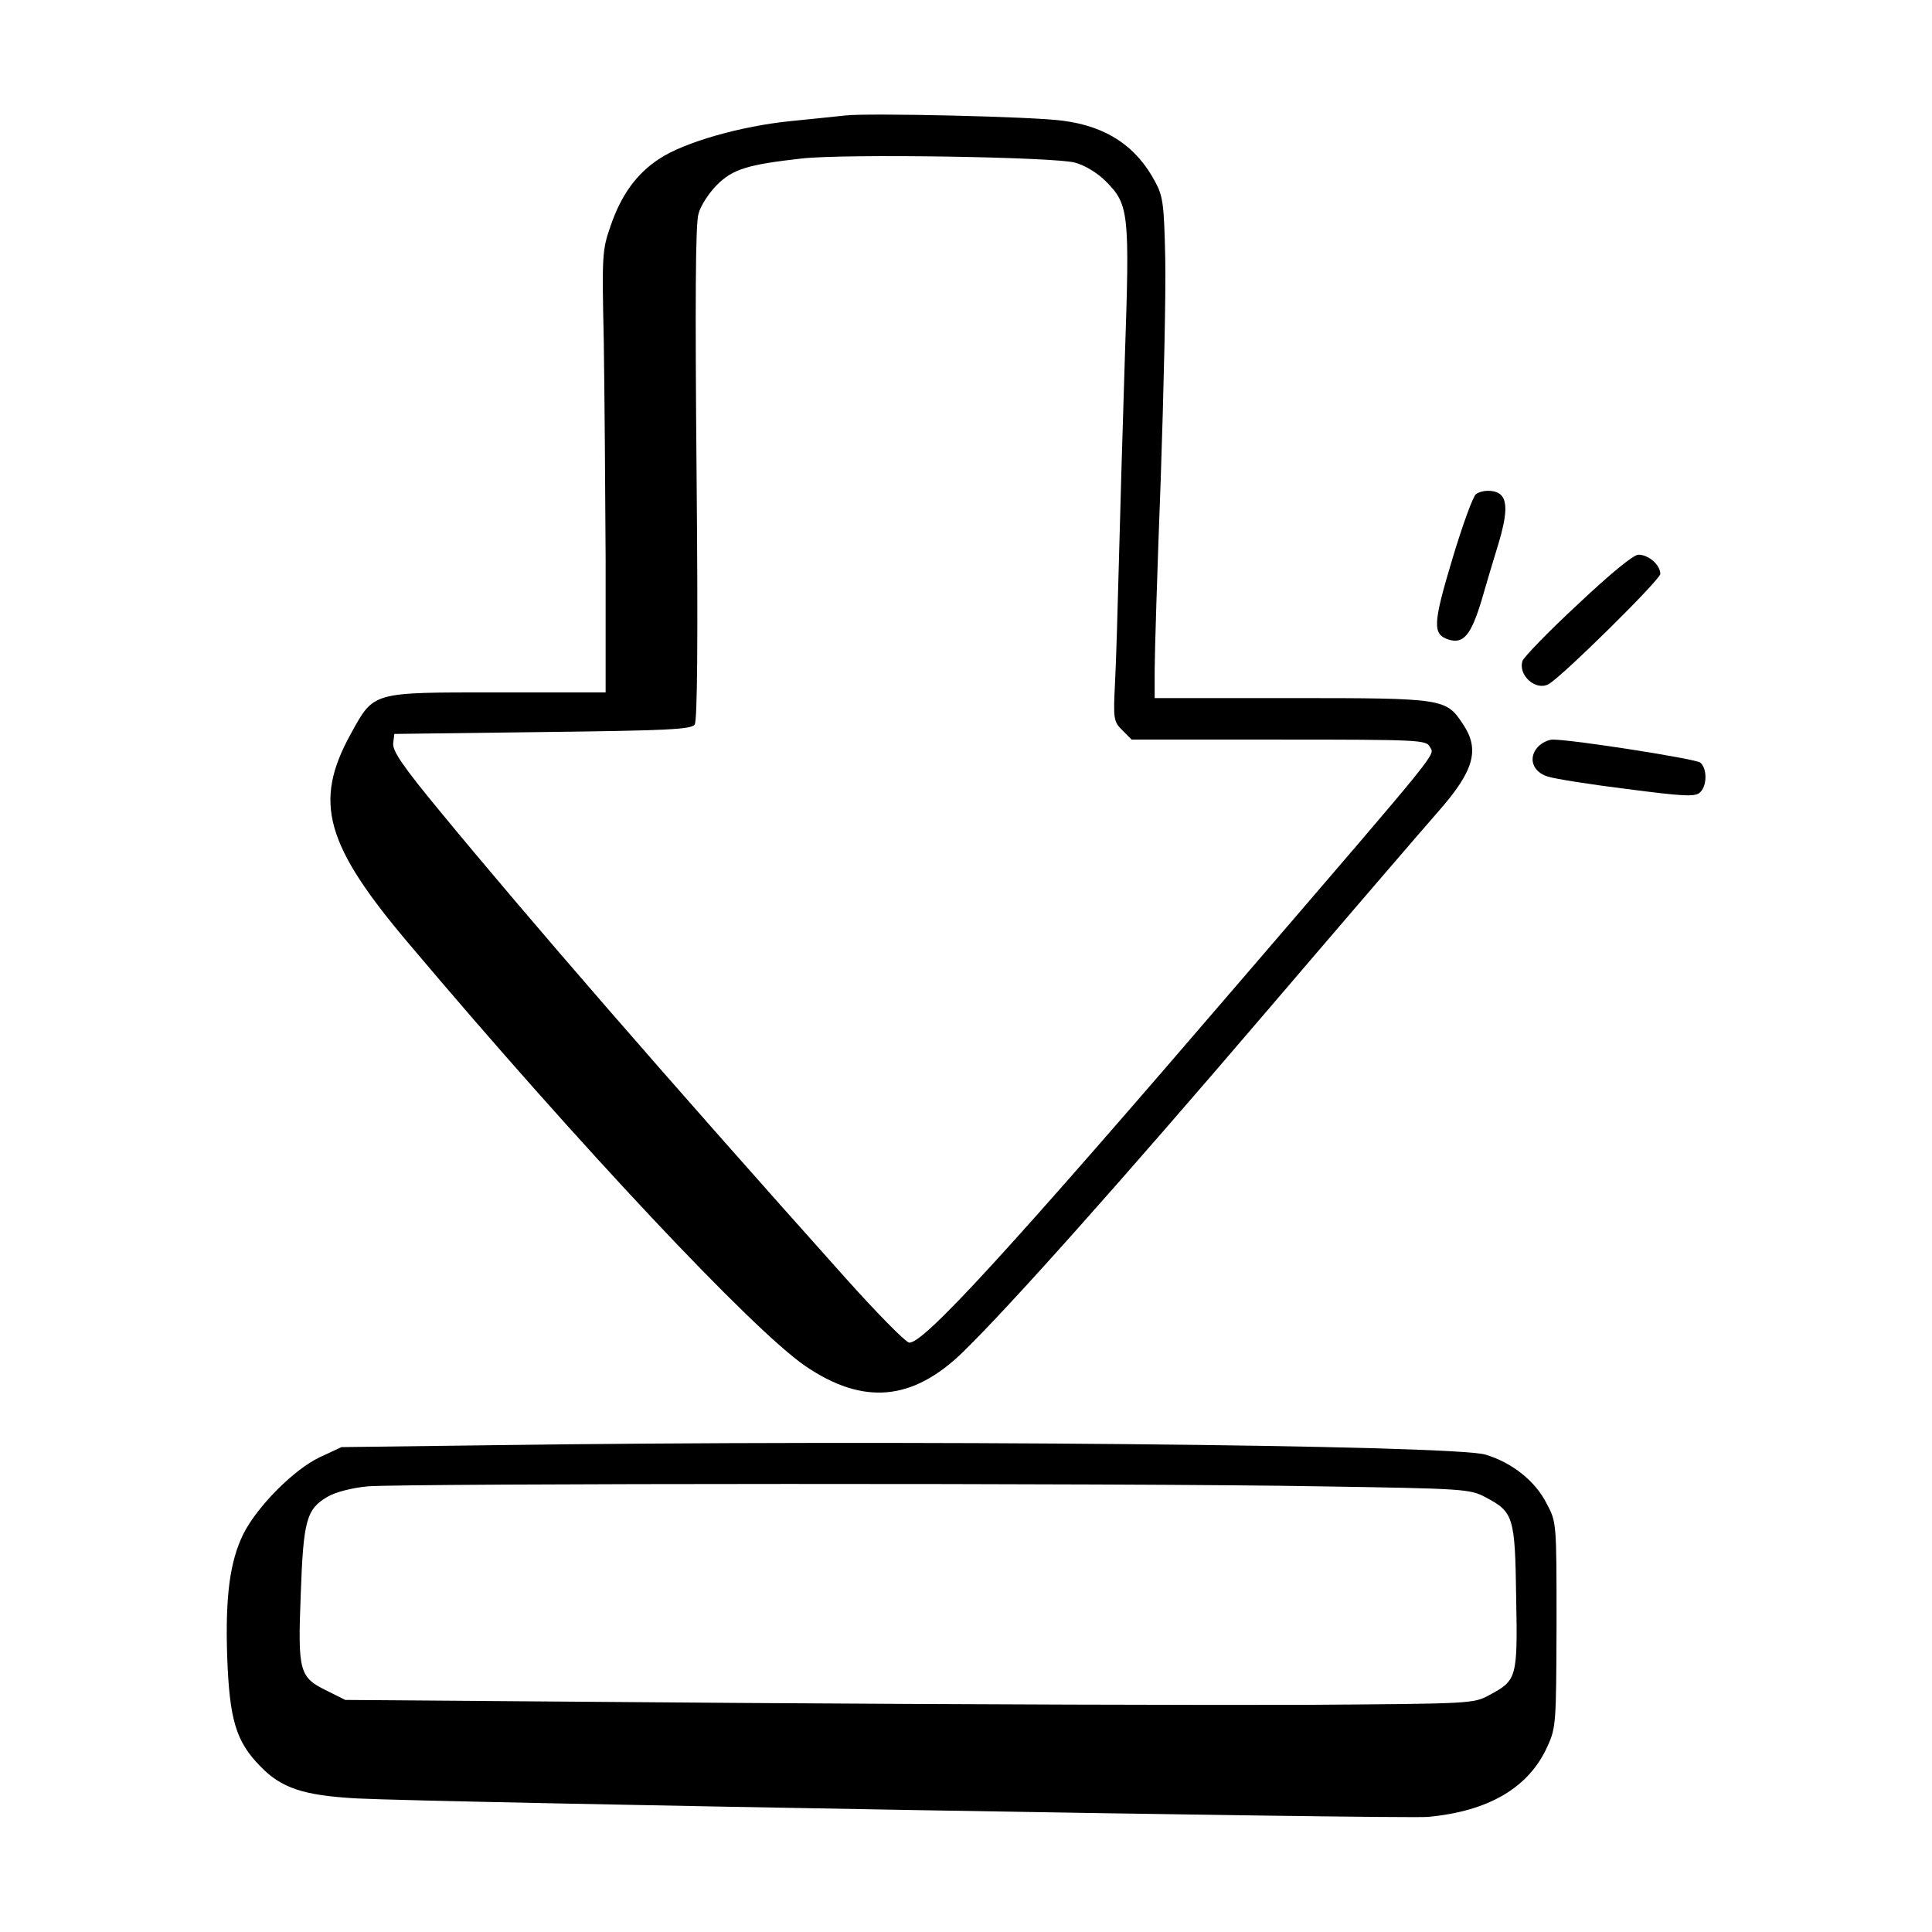 <?xml version="1.0" standalone="no"?>
<!DOCTYPE svg PUBLIC "-//W3C//DTD SVG 20010904//EN"
 "http://www.w3.org/TR/2001/REC-SVG-20010904/DTD/svg10.dtd">
<svg version="1.0" xmlns="http://www.w3.org/2000/svg"
 width="512pt" height="512pt" viewBox="0 0 512 512"
 preserveAspectRatio="xMidYMid meet">

<g transform="translate(0,512) scale(0.1,-0.1)"
fill="#000000" stroke="none">
<path d="M2240 4814 c-19 -2 -84 -9 -145 -15 -131 -13 -282 -56 -348 -100 -60
-39 -101 -96 -129 -178 -22 -63 -23 -76 -18 -301 2 -129 4 -392 5 -585 l0
-350 -285 0 c-338 0 -328 3 -391 -111 -99 -180 -68 -293 158 -559 449 -532
907 -1019 1047 -1115 154 -105 285 -93 419 38 122 119 414 446 808 907 212
248 415 484 452 526 94 107 109 163 64 230 -45 68 -50 69 -454 69 l-363 0 0
75 c0 42 7 268 16 503 8 235 14 499 12 587 -3 143 -6 165 -26 202 -50 95 -129
148 -245 163 -75 11 -516 21 -577 14z m609 -125 c26 -7 59 -27 81 -49 62 -62
64 -83 51 -467 -6 -186 -13 -432 -16 -548 -3 -115 -7 -256 -10 -313 -5 -99 -4
-104 20 -128 l24 -24 390 0 c371 0 391 -1 400 -19 13 -24 42 12 -490 -607
-625 -728 -854 -978 -890 -972 -10 2 -87 80 -170 173 -476 532 -840 952 -1073
1235 -99 120 -126 160 -124 180 l3 25 393 5 c334 4 394 7 403 20 7 10 9 222 5
665 -4 451 -3 662 5 688 5 21 28 56 49 77 42 42 82 54 225 70 117 13 670 4
724 -11z"/>
<path d="M3912 3811 c-8 -5 -36 -82 -63 -172 -52 -173 -53 -200 -10 -214 39
-12 59 11 87 103 14 48 34 116 45 151 22 73 24 112 7 129 -14 14 -47 15 -66 3z"/>
<path d="M4181 3518 c-78 -72 -143 -140 -146 -149 -13 -38 35 -81 69 -62 37
21 296 277 296 292 0 24 -31 51 -58 51 -13 0 -73 -49 -161 -132z"/>
<path d="M4075 3140 c-26 -29 -13 -66 27 -78 18 -6 113 -21 210 -33 146 -19
179 -21 192 -10 20 16 21 64 2 80 -12 10 -338 61 -391 61 -12 0 -30 -9 -40
-20z"/>
<path d="M1300 1290 l-395 -5 -58 -27 c-69 -33 -165 -130 -202 -203 -36 -73
-48 -166 -43 -323 6 -169 23 -227 88 -293 56 -58 114 -77 255 -85 216 -11
2774 -55 2839 -49 162 15 268 78 317 187 23 51 23 62 24 324 0 270 0 270 -26
319 -30 60 -92 109 -162 130 -85 26 -1566 40 -2637 25z m2200 -109 c382 -6
396 -7 437 -29 74 -39 78 -51 81 -265 4 -214 2 -220 -71 -259 -42 -23 -46 -23
-487 -26 -245 -1 -917 1 -1495 5 l-1050 8 -48 24 c-74 36 -78 50 -70 256 7
197 15 226 72 259 21 12 64 23 105 27 95 8 2029 9 2526 0z"/>
</g>
</svg>
